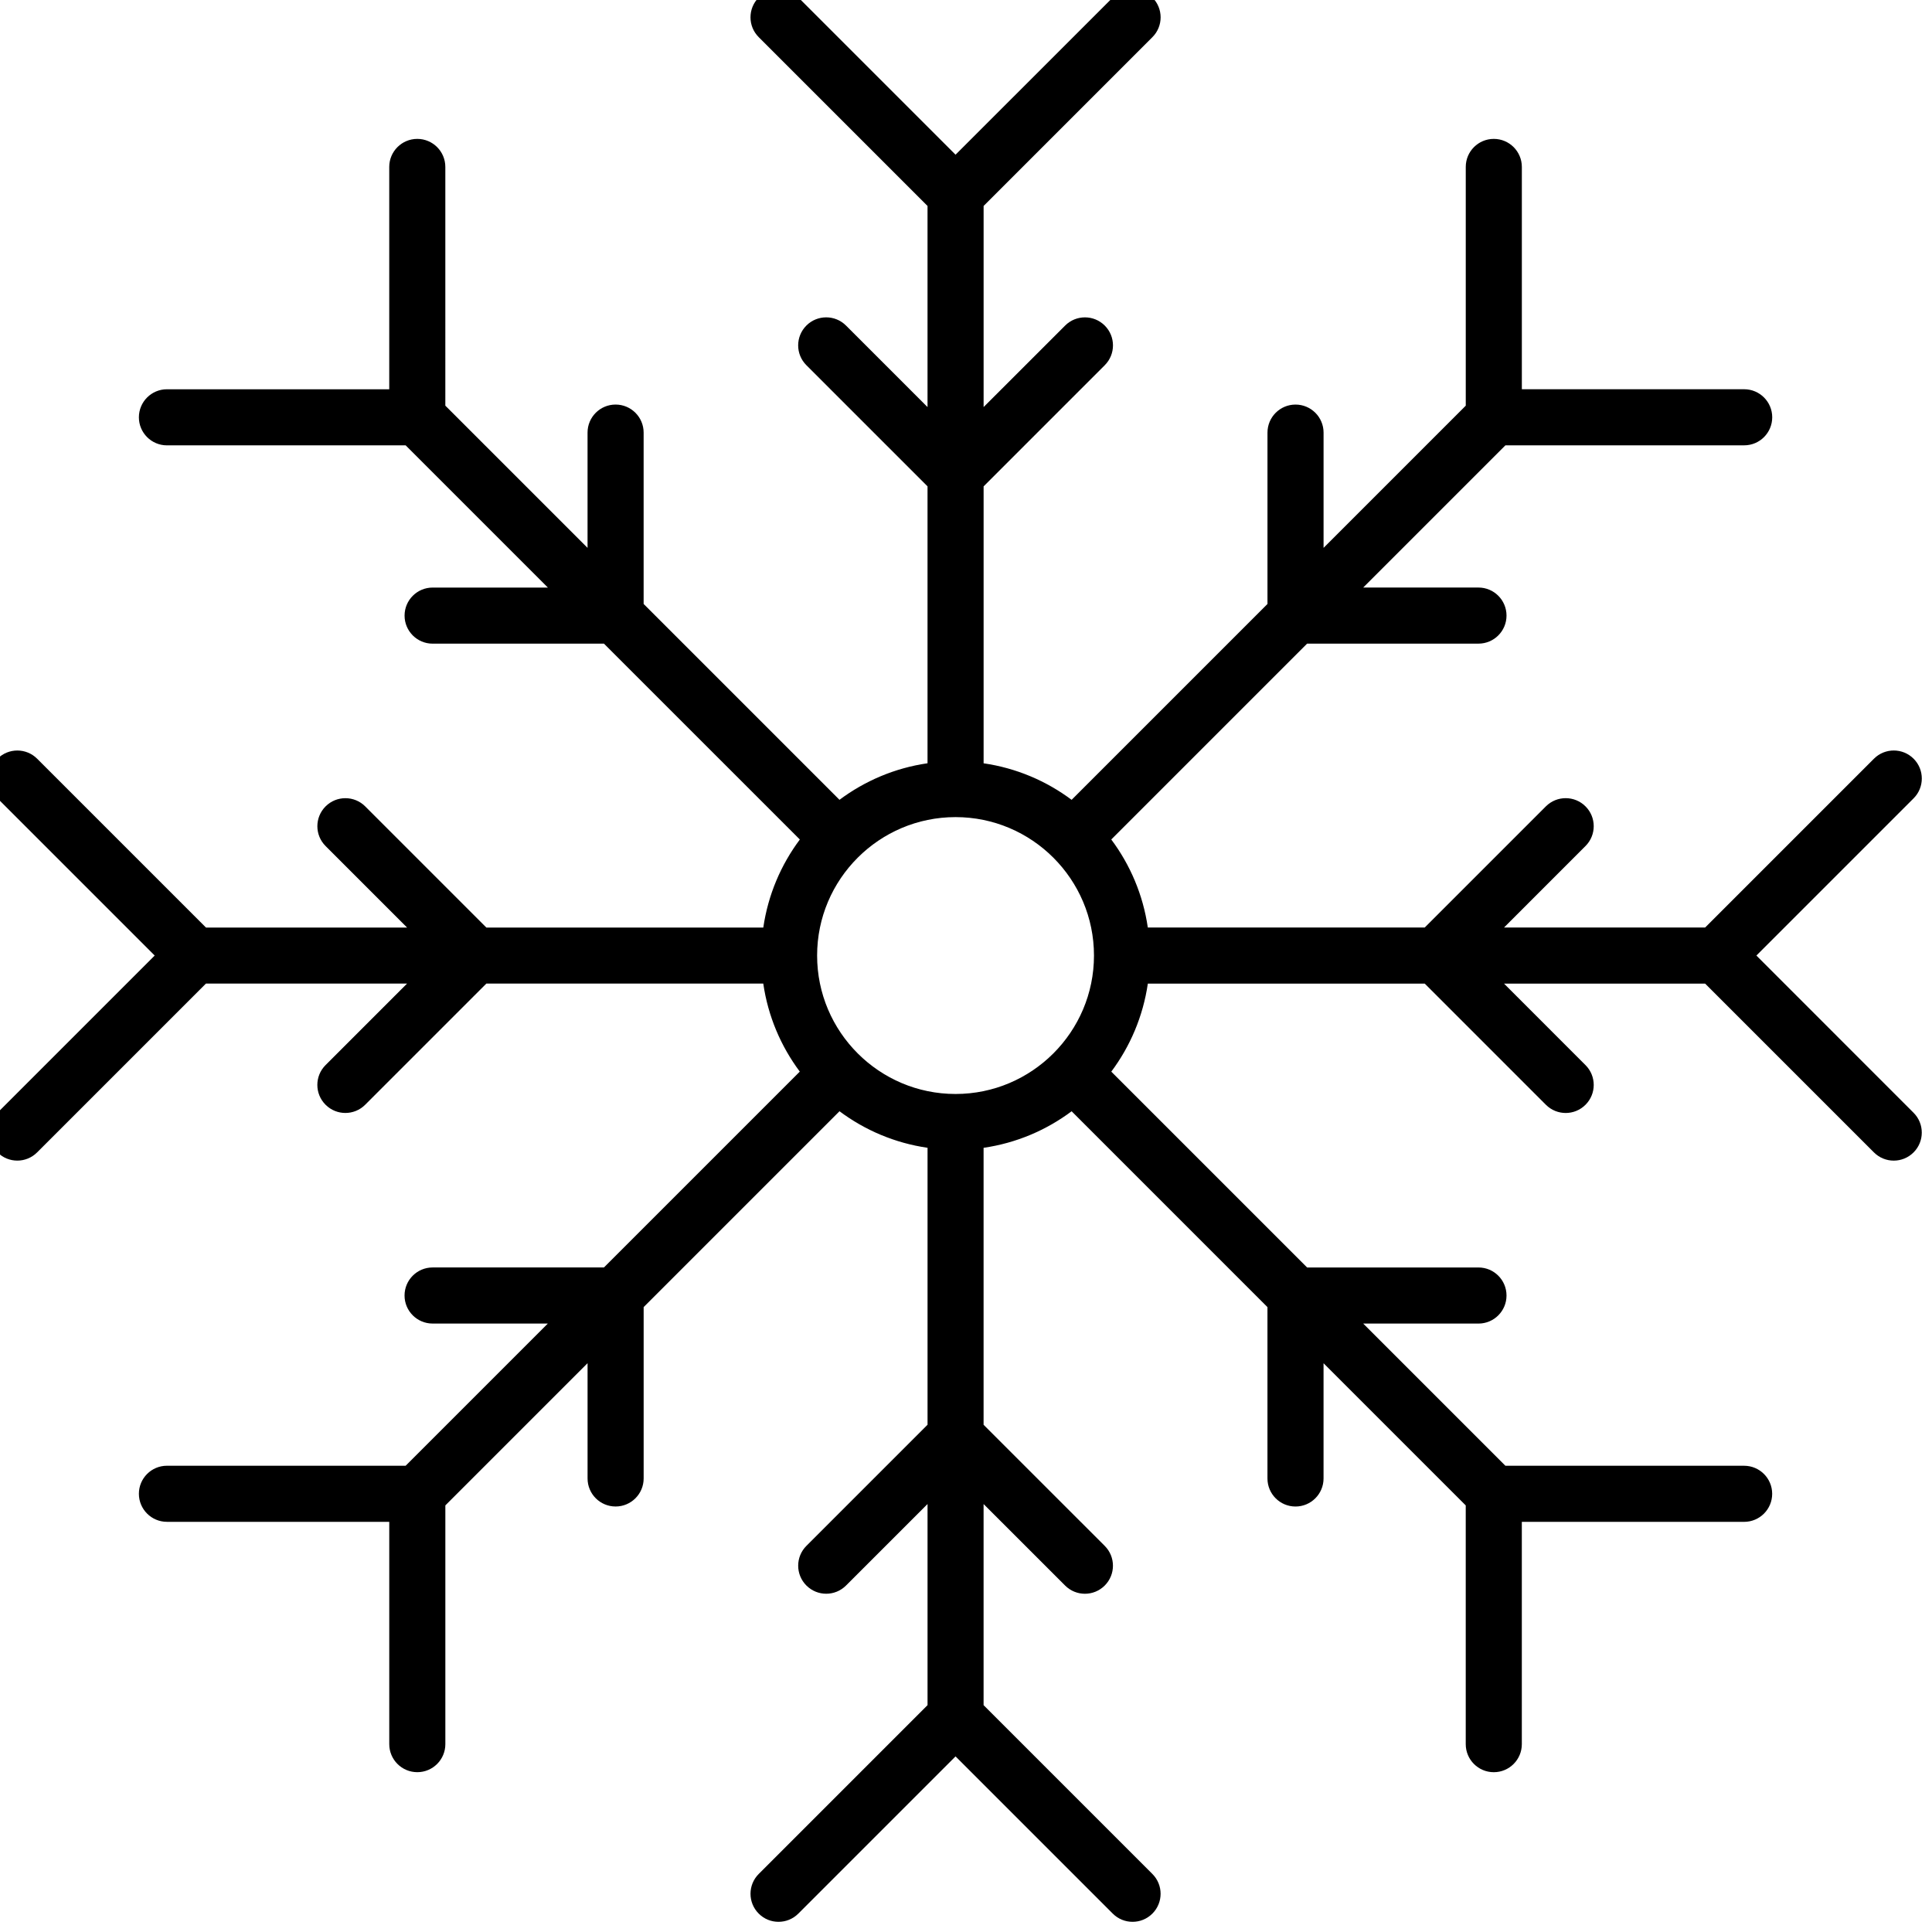 <?xml version="1.0" encoding="UTF-8" standalone="no" ?>
<!DOCTYPE svg PUBLIC "-//W3C//DTD SVG 1.1//EN" "http://www.w3.org/Graphics/SVG/1.1/DTD/svg11.dtd">
<svg xmlns="http://www.w3.org/2000/svg" xmlns:xlink="http://www.w3.org/1999/xlink" version="1.1" width="350" height="350" viewBox="0 0 350 350" xml:space="preserve">
<desc>Created with Fabric.js 1.7.22</desc>
<defs>
</defs>
<g id="icon" style="stroke: none; stroke-width: 1; stroke-dasharray: none; stroke-linecap: butt; stroke-linejoin: miter; stroke-miterlimit: 10; fill: none; fill-rule: nonzero; opacity: 1;" transform="translate(-1.944 -1.944) scale(3.89 3.89)" >
	<path d="M 82.296 45 l 7.321 -7.321 c 0.51 -0.51 0.51 -1.337 0 -1.846 c -0.51 -0.51 -1.336 -0.51 -1.846 0 l -7.862 7.862 h -9.366 l 3.795 -3.796 c 0.51 -0.51 0.51 -1.337 0 -1.846 c -0.51 -0.51 -1.336 -0.51 -1.846 0 l -5.642 5.642 H 53.954 c -0.221 -1.522 -0.82 -2.92 -1.702 -4.1 l 9.121 -9.121 h 7.98 c 0.722 0 1.306 -0.585 1.306 -1.306 c 0 -0.721 -0.585 -1.306 -1.306 -1.306 h -5.368 l 6.623 -6.623 h 11.119 c 0.722 0 1.306 -0.585 1.306 -1.306 s -0.585 -1.306 -1.306 -1.306 H 71.373 V 8.274 c 0 -0.721 -0.585 -1.306 -1.306 -1.306 c -0.722 0 -1.306 0.585 -1.306 1.306 v 11.118 l -6.622 6.622 v -5.367 c 0 -0.721 -0.585 -1.306 -1.306 -1.306 s -1.306 0.585 -1.306 1.306 v 7.98 l -9.121 9.121 c -1.18 -0.881 -2.577 -1.48 -4.099 -1.701 V 23.15 l 5.642 -5.642 c 0.51 -0.51 0.51 -1.336 0 -1.846 c -0.51 -0.51 -1.336 -0.51 -1.846 0 l -3.796 3.795 v -9.366 l 7.861 -7.861 c 0.51 -0.51 0.51 -1.337 0 -1.846 c -0.51 -0.51 -1.336 -0.51 -1.846 0 L 45 7.704 l -7.321 -7.321 c -0.51 -0.51 -1.336 -0.51 -1.846 0 c -0.51 0.51 -0.51 1.337 0 1.846 l 7.862 7.862 v 9.366 l -3.796 -3.796 c -0.51 -0.51 -1.336 -0.51 -1.846 0 c -0.51 0.51 -0.51 1.337 0 1.846 l 5.642 5.642 v 12.896 c -1.522 0.221 -2.92 0.82 -4.1 1.702 l -9.121 -9.121 v -7.98 c 0 -0.721 -0.585 -1.306 -1.306 -1.306 c -0.721 0 -1.306 0.585 -1.306 1.306 v 5.368 l -6.623 -6.623 V 8.274 c 0 -0.721 -0.585 -1.306 -1.306 -1.306 s -1.306 0.585 -1.306 1.306 v 10.354 H 8.274 c -0.721 0 -1.306 0.585 -1.306 1.306 s 0.585 1.306 1.306 1.306 h 11.118 l 6.623 6.623 h -5.368 c -0.721 0 -1.306 0.585 -1.306 1.306 c 0 0.721 0.585 1.306 1.306 1.306 h 7.98 l 9.122 9.121 c -0.882 1.18 -1.48 2.577 -1.702 4.1 H 23.15 l -5.642 -5.642 c -0.51 -0.51 -1.336 -0.51 -1.846 0 c -0.51 0.51 -0.51 1.337 0 1.846 l 3.796 3.796 h -9.366 l -7.862 -7.862 c -0.51 -0.51 -1.336 -0.51 -1.846 0 c -0.51 0.51 -0.51 1.337 0 1.846 L 7.704 45 l -7.321 7.321 c -0.51 0.51 -0.51 1.336 0 1.846 c 0.255 0.255 0.589 0.383 0.923 0.383 s 0.668 -0.128 0.923 -0.383 l 7.861 -7.861 h 9.366 l -3.795 3.796 c -0.51 0.51 -0.51 1.336 0 1.846 c 0.255 0.255 0.589 0.383 0.923 0.383 s 0.669 -0.128 0.923 -0.383 l 5.642 -5.642 h 12.897 c 0.221 1.522 0.82 2.92 1.701 4.099 l -9.121 9.121 h -7.98 c -0.721 0 -1.306 0.585 -1.306 1.306 c 0 0.722 0.585 1.306 1.306 1.306 h 5.367 l -6.622 6.622 H 8.274 c -0.721 0 -1.306 0.585 -1.306 1.306 s 0.585 1.306 1.306 1.306 h 10.354 v 10.353 c 0 0.722 0.585 1.306 1.306 1.306 s 1.306 -0.585 1.306 -1.306 V 70.607 l 6.623 -6.623 v 5.368 c 0 0.722 0.585 1.306 1.306 1.306 c 0.721 0 1.306 -0.585 1.306 -1.306 v -7.98 l 9.121 -9.121 c 1.18 0.882 2.578 1.481 4.1 1.702 V 66.85 l -5.642 5.642 c -0.51 0.51 -0.51 1.336 0 1.846 c 0.255 0.255 0.589 0.383 0.923 0.383 c 0.334 0 0.668 -0.128 0.923 -0.383 l 3.796 -3.795 v 9.366 l -7.862 7.862 c -0.51 0.51 -0.51 1.336 0 1.846 C 36.087 89.872 36.421 90 36.756 90 c 0.334 0 0.668 -0.128 0.923 -0.383 L 45 82.296 l 7.321 7.321 C 52.576 89.872 52.909 90 53.244 90 c 0.335 0 0.668 -0.128 0.923 -0.383 c 0.51 -0.51 0.51 -1.336 0 -1.846 l -7.861 -7.861 v -9.366 l 3.796 3.795 c 0.255 0.255 0.589 0.383 0.923 0.383 c 0.335 0 0.668 -0.128 0.923 -0.383 c 0.51 -0.51 0.51 -1.336 0 -1.846 l -5.642 -5.641 V 53.954 c 1.522 -0.221 2.92 -0.82 4.1 -1.702 l 9.12 9.121 v 7.98 c 0 0.722 0.585 1.306 1.306 1.306 s 1.306 -0.585 1.306 -1.306 v -5.367 l 6.622 6.622 v 11.118 c 0 0.722 0.585 1.306 1.306 1.306 c 0.722 0 1.306 -0.585 1.306 -1.306 V 71.373 h 10.353 c 0.722 0 1.306 -0.585 1.306 -1.306 s -0.585 -1.306 -1.306 -1.306 H 70.607 l -6.622 -6.622 h 5.368 c 0.722 0 1.306 -0.585 1.306 -1.306 c 0 -0.722 -0.585 -1.306 -1.306 -1.306 h -7.98 l -9.12 -9.12 c 0.882 -1.18 1.48 -2.578 1.702 -4.1 h 12.896 l 5.641 5.642 c 0.255 0.255 0.589 0.383 0.923 0.383 c 0.335 0 0.668 -0.128 0.923 -0.383 c 0.51 -0.51 0.51 -1.336 0 -1.846 l -3.795 -3.796 h 9.366 l 7.861 7.861 c 0.255 0.255 0.589 0.383 0.923 0.383 s 0.668 -0.128 0.923 -0.383 c 0.51 -0.51 0.51 -1.336 0 -1.846 L 82.296 45 z M 45 51.447 c -3.555 0 -6.447 -2.892 -6.447 -6.447 c 0 -3.555 2.892 -6.447 6.447 -6.447 c 3.555 0 6.447 2.892 6.447 6.447 C 51.447 48.555 48.555 51.447 45 51.447 z" style="stroke: none; stroke-width: 1; stroke-dasharray: none; stroke-linecap: butt; stroke-linejoin: miter; stroke-miterlimit: 10; fill: rgb(0,0,0); fill-rule: nonzero; opacity: 1;" transform=" matrix(1 0 0 1 0 0) " stroke-linecap="round" />
</g>
</svg>